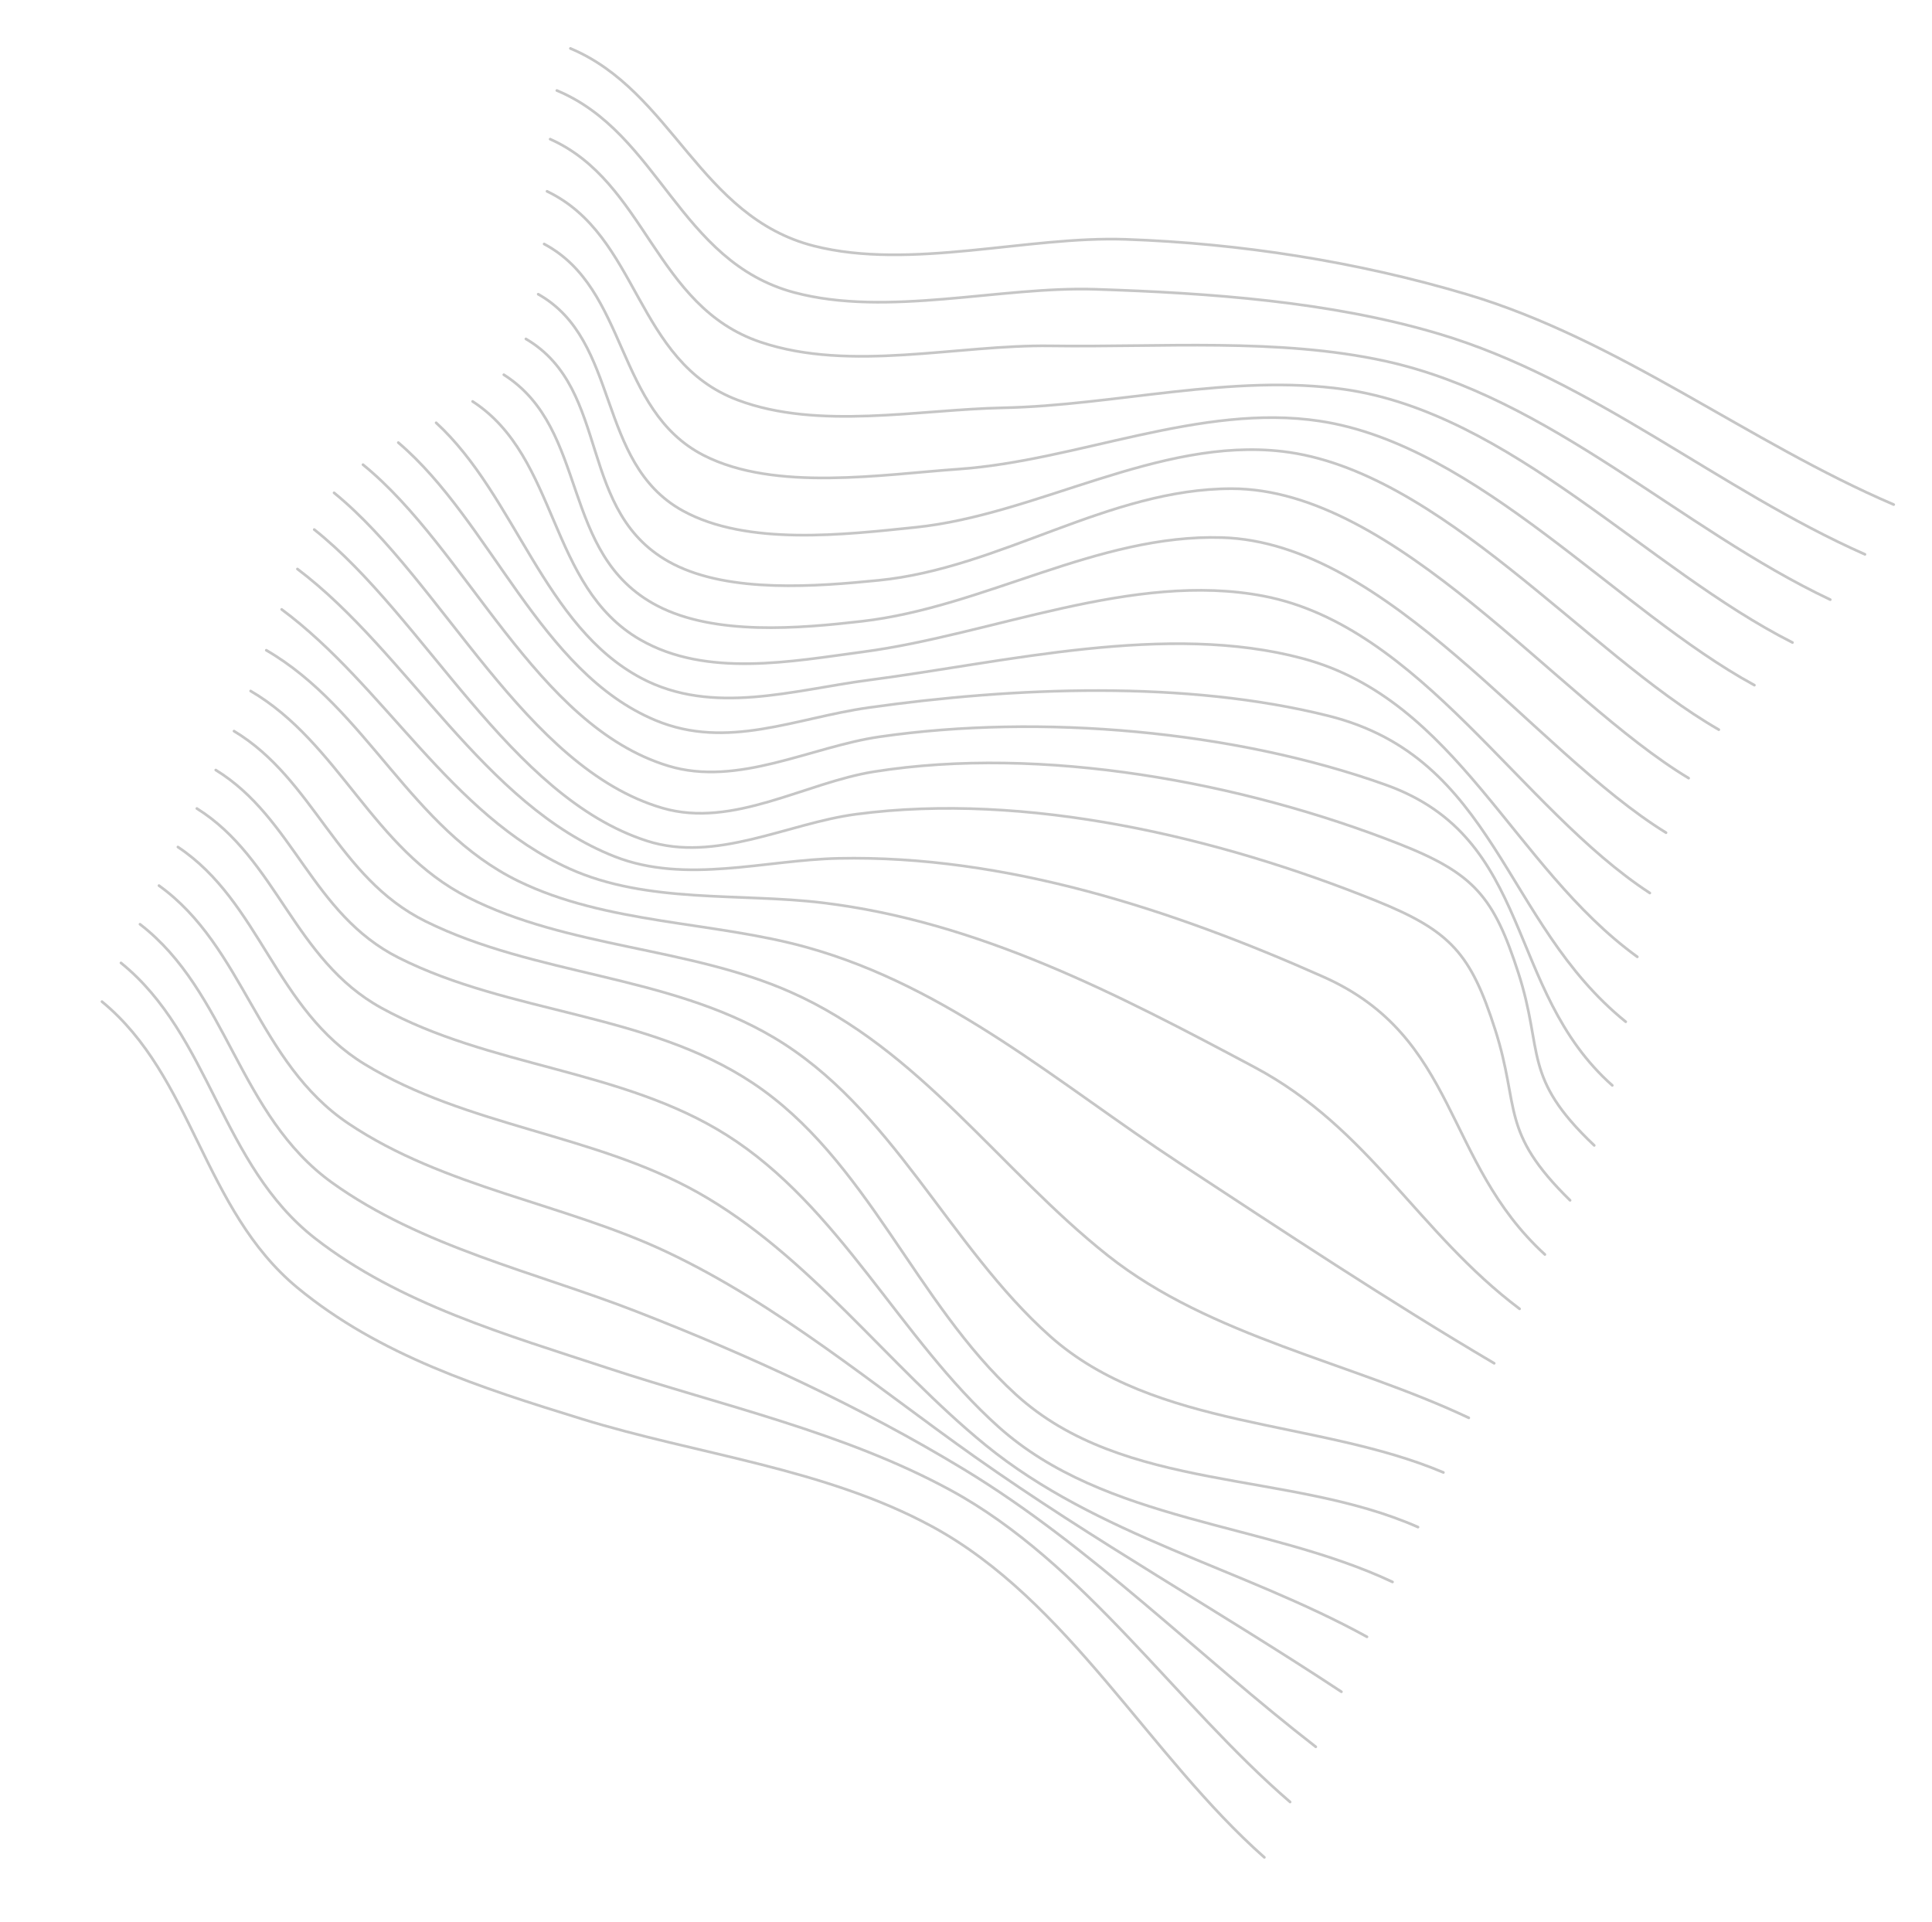 <svg width="1154" height="1148" viewBox="0 0 1154 1148" fill="none" xmlns="http://www.w3.org/2000/svg">
<path d="M340.71 28.936C401.674 54.513 417.804 129.517 486.192 146.907C543.847 161.568 613.675 140.903 672.357 142.956C740.831 145.351 810.356 156.238 876.045 175.772C967.393 202.934 1043.9 264.027 1131.13 301.378" stroke="#C6C6C6" stroke-width="1.61" stroke-miterlimit="10" stroke-linecap="round" stroke-linejoin="round"/>
<path d="M332.612 54.063C393.717 79.552 405.606 156.286 474.355 174.689C530.085 189.607 597.595 170.913 654.331 172.787C722.061 175.021 794.241 179.979 859.458 199.4C951.348 226.77 1026.75 292.553 1113.95 331.112" stroke="#C6C6C6" stroke-width="1.61" stroke-miterlimit="10" stroke-linecap="round" stroke-linejoin="round"/>
<path d="M328.618 83.114C385.95 108.668 391.059 183.024 454.194 204.307C508.164 222.498 571.854 205.758 627.677 206.585C692.72 207.548 763.643 201.676 827.512 215.693C925.571 237.213 1004 316.012 1093.23 358.158" stroke="#C6C6C6" stroke-width="1.61" stroke-miterlimit="10" stroke-linecap="round" stroke-linejoin="round"/>
<path d="M326.746 114.277C382.152 140.824 379.122 215.862 440.721 238.976C488.819 257.027 548.814 244.603 599.054 243.585C665.964 242.227 736.541 223.019 803.178 232.59C901.996 246.787 984.178 340.091 1070.66 383.777" stroke="#C6C6C6" stroke-width="1.61" stroke-miterlimit="10" stroke-linecap="round" stroke-linejoin="round"/>
<path d="M325.026 145.749C375.269 172.489 367.552 244.992 420.343 271.983C462.943 293.761 526.881 283.399 572.499 280.205C643.554 275.228 716.977 240.745 788.311 251.501C882.579 265.715 966.61 364.999 1047.91 409.237" stroke="#C6C6C6" stroke-width="1.61" stroke-miterlimit="10" stroke-linecap="round" stroke-linejoin="round"/>
<path d="M321.477 175.737C370.678 203.463 355.895 276.199 407.577 304.927C446.176 326.381 504.801 319.284 546.66 314.988C619.534 307.511 692.036 261.037 765.962 269.626C859.892 280.54 947.672 390.488 1026.66 435.817" stroke="#C6C6C6" stroke-width="1.61" stroke-miterlimit="10" stroke-linecap="round" stroke-linejoin="round"/>
<path d="M314.125 202.433C365.815 232.755 343.713 307.038 402.205 336.944C436.354 354.405 487.709 350.301 524.79 346.629C597.671 339.407 662.214 291.816 735.761 291.883C833.855 291.972 930.331 417.756 1008.64 464.784" stroke="#C6C6C6" stroke-width="1.61" stroke-miterlimit="10" stroke-linecap="round" stroke-linejoin="round"/>
<path d="M300.938 223.823C352.367 256.477 333.874 331.232 392.616 361.832C427.035 379.761 477.391 375.398 514.762 371.094C587.996 362.662 655.432 318.905 729.885 321.086C829.217 323.996 916.192 448.743 995.13 497.36" stroke="#C6C6C6" stroke-width="1.61" stroke-miterlimit="10" stroke-linecap="round" stroke-linejoin="round"/>
<path d="M282.299 239.777C333.79 273.121 327.334 350.347 382.385 382.065C422.018 404.9 472.834 395.024 515.567 389.348C592.467 379.137 676.754 341.069 754.76 356.021C848.454 373.978 908.552 483.283 985.451 533.393" stroke="#C6C6C6" stroke-width="1.61" stroke-miterlimit="10" stroke-linecap="round" stroke-linejoin="round"/>
<path d="M260.515 252.532C308.025 296.194 324.756 374.188 383.091 405.066C425.753 427.649 474.184 412.054 519.006 406.208C600.668 395.552 696.972 371.52 778.169 393.323C870.292 418.057 903.771 517.768 977.979 571.512" stroke="#C6C6C6" stroke-width="1.61" stroke-miterlimit="10" stroke-linecap="round" stroke-linejoin="round"/>
<path d="M237.912 264.362C293.449 311.68 322.455 401.426 391.49 430.223C434.454 448.148 475.261 428.802 518.882 422.651C605.872 410.384 707.852 406.122 793.616 427.61C893.719 452.69 897.577 550.979 971.06 610.283" stroke="#C6C6C6" stroke-width="1.61" stroke-miterlimit="10" stroke-linecap="round" stroke-linejoin="round"/>
<path d="M216.816 277.546C279.093 328.155 319.787 433.292 399.121 457.453C440.814 470.15 484.614 445.93 525.583 440.037C621.06 426.304 736.816 436.235 827.867 468.84C916.657 500.634 898.628 591.082 963.031 648.303" stroke="#C6C6C6" stroke-width="1.61" stroke-miterlimit="10" stroke-linecap="round" stroke-linejoin="round"/>
<path d="M199.551 294.365C264.188 347.013 313.52 458.787 395.78 482.67C437.862 494.889 481.065 467.43 522.101 460.915C622.295 445.008 742.08 467.177 835.841 504.12C880.762 521.819 892.272 535.806 906.925 581.104C922.255 628.487 908.894 643.127 952.248 684.147" stroke="#C6C6C6" stroke-width="1.61" stroke-miterlimit="10" stroke-linecap="round" stroke-linejoin="round"/>
<path d="M187.702 316.304C253.717 368.78 304.412 475.855 386.403 502.267C427.519 515.512 470.558 491.729 511.294 486.334C613.008 472.861 727.781 500.006 822.036 538.07C866.584 556.061 878.535 569.62 893.078 615.012C908.094 661.878 895.642 675.606 937.817 716.943" stroke="#C6C6C6" stroke-width="1.61" stroke-miterlimit="10" stroke-linecap="round" stroke-linejoin="round"/>
<path d="M177.662 339.859C243.472 389.551 289.074 481.015 367.25 511.646C409.568 528.227 457.068 513.625 500.805 512.697C600.247 510.587 700.398 543.362 790.514 583.485C871.388 619.494 862.052 693.767 922.771 749.3" stroke="#C6C6C6" stroke-width="1.61" stroke-miterlimit="10" stroke-linecap="round" stroke-linejoin="round"/>
<path d="M168.251 364.002C229.806 409.688 269.063 486.793 340.251 518.903C386.618 539.817 441.974 533.261 491.211 539.202C584.563 550.47 667.346 593.742 749.373 637.454C818.159 674.109 846.891 735.998 907.655 781.761" stroke="#C6C6C6" stroke-width="1.61" stroke-miterlimit="10" stroke-linecap="round" stroke-linejoin="round"/>
<path d="M159.068 388.396C219.144 423.297 245.314 494.88 309.601 526.263C362.367 552.021 426.112 550.292 481.917 565.837C566.942 589.521 632.082 647.16 704.507 694.706C766.319 735.285 828.832 776.725 892.494 814.289" stroke="#C6C6C6" stroke-width="1.61" stroke-miterlimit="10" stroke-linecap="round" stroke-linejoin="round"/>
<path d="M149.712 412.733C202.687 443.811 222.496 507.05 279.509 535.982C339.383 566.365 411.113 565.477 472.339 592.609C549.34 626.734 597.269 698.864 661.822 750.004C723.084 798.537 807.432 813.794 877.32 846.873" stroke="#C6C6C6" stroke-width="1.61" stroke-miterlimit="10" stroke-linecap="round" stroke-linejoin="round"/>
<path d="M139.774 436.683C187.852 465.652 201.044 523.977 254.165 550.289C319.688 582.739 398.426 582.034 461.864 619.512C532.938 661.497 566.681 744.146 627.19 798.085C689.787 853.882 787.153 847.709 862.146 879.484" stroke="#C6C6C6" stroke-width="1.61" stroke-miterlimit="10" stroke-linecap="round" stroke-linejoin="round"/>
<path d="M128.878 459.936C175.617 488.695 186.154 545.861 238.087 572.035C304.87 605.693 386.46 604.874 449.598 646.863C517.99 692.344 546.783 778.216 606.812 832.941C671.381 891.808 769.847 878.067 846.985 912.128" stroke="#C6C6C6" stroke-width="1.61" stroke-miterlimit="10" stroke-linecap="round" stroke-linejoin="round"/>
<path d="M117.583 482.905C165.42 512.884 175.474 573.18 227.76 602.011C292.128 637.509 371.58 638.536 434.008 677.949C501.474 720.541 537.602 799.561 596.397 852.236C660.043 909.256 756.23 909.347 831.753 944.886" stroke="#C6C6C6" stroke-width="1.61" stroke-miterlimit="10" stroke-linecap="round" stroke-linejoin="round"/>
<path d="M106.275 505.919C155.551 538.738 164.589 603.231 217.856 635.663C278.884 672.818 354.501 677.348 416.537 712.107C483.316 749.524 529.959 815.292 588.753 863.207C654.803 917.038 742.495 936.925 816.502 977.663" stroke="#C6C6C6" stroke-width="1.61" stroke-miterlimit="10" stroke-linecap="round" stroke-linejoin="round"/>
<path d="M94.957 528.968C145.776 565.488 153.716 634.499 208.139 671.093C264.985 709.316 336.989 718.833 398.17 747.734C464.892 779.252 522.475 827.873 582.415 870.242C653.213 920.287 728.903 962.737 801.23 1010.48" stroke="#C6C6C6" stroke-width="1.61" stroke-miterlimit="10" stroke-linecap="round" stroke-linejoin="round"/>
<path d="M83.623 552.047C136 592.401 142.309 666.131 198.356 706.407C251.723 744.757 319.559 759.768 379.881 783.242C447.328 809.491 513.971 840.15 575.921 877.744C651.69 923.718 715.994 989.222 785.926 1043.36" stroke="#C6C6C6" stroke-width="1.61" stroke-miterlimit="10" stroke-linecap="round" stroke-linejoin="round"/>
<path d="M72.269 575.148C125.862 618.472 131.748 695.659 188.268 739.711C238.486 778.852 303.128 797.407 362.652 817.031C431.203 839.632 503.899 855.348 567.809 890.097C647.159 933.24 702.755 1017.93 770.59 1076.32" stroke="#C6C6C6" stroke-width="1.61" stroke-miterlimit="10" stroke-linecap="round" stroke-linejoin="round"/>
<path d="M60.898 598.268C115.381 642.954 121.254 722.493 177.625 769.112C226.647 809.652 287.606 829.036 347.454 847.508C416.476 868.814 492.366 876.895 556.607 911.698C638.04 955.82 686.725 1048.93 755.208 1109.39" stroke="#C6C6C6" stroke-width="1.61" stroke-miterlimit="10" stroke-linecap="round" stroke-linejoin="round"/>
</svg>
